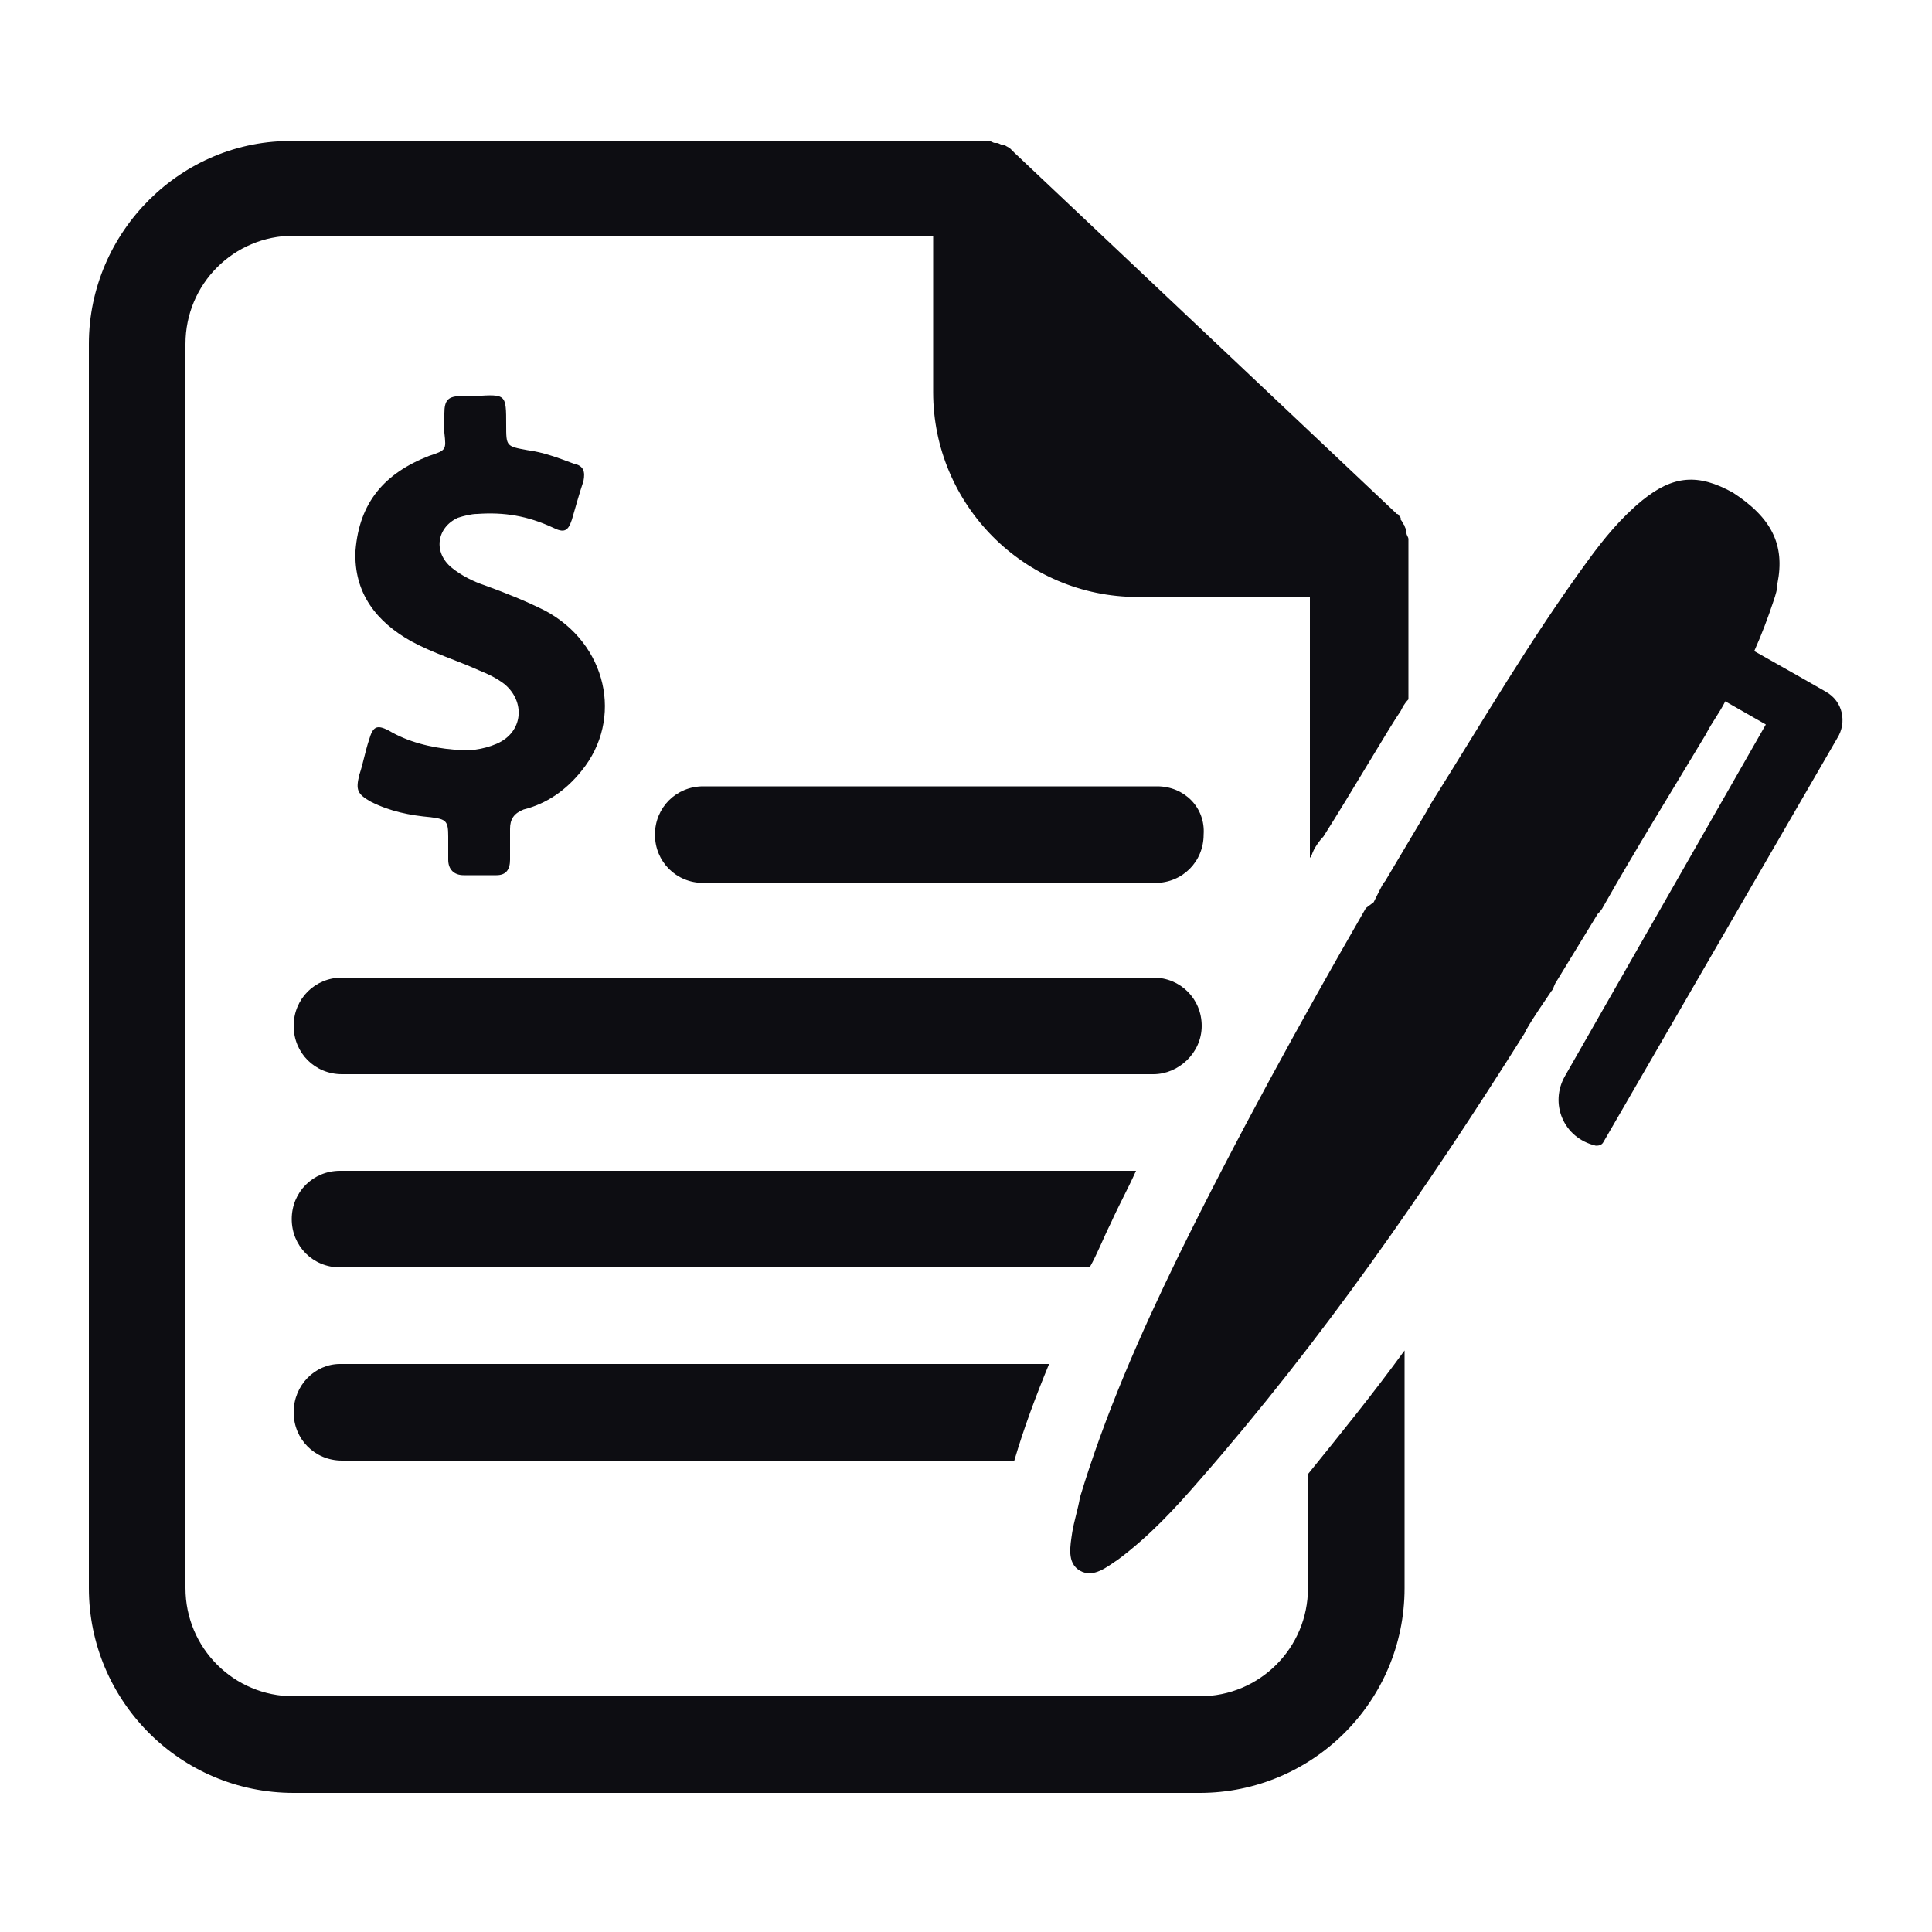<svg xmlns="http://www.w3.org/2000/svg" xmlns:xlink="http://www.w3.org/1999/xlink" version="1.1" x="0px" y="0px" viewBox="0 0 100 100" enable-background="new 0 0 100 100" xml:space="preserve" style="max-width:100%" height="100%"><path d="M59.7,55.6h-42c-1.4,0-2.5-1.1-2.5-2.5v0c0-1.4,1.1-2.5,2.5-2.5h42c1.4,0,2.5,1.1,2.5,2.5v0C62.2,54.5,61,55.6,59.7,55.6z   M59.9,40.7H36.4c-1.4,0-2.5,1.1-2.5,2.5c0,1.4,1.1,2.5,2.5,2.5h23.4c1.4,0,2.5-1.1,2.5-2.5C62.4,41.8,61.3,40.7,59.9,40.7z   M67.7,82.2c0,3.1-2.5,5.6-5.6,5.6H15.2c-3.1,0-5.6-2.5-5.6-5.6V17.8c0-3.1,2.5-5.6,5.6-5.6h33.1v8.1c0,5.8,4.7,10.6,10.6,10.6h8.9  v13.5c0.1-0.1,0.1-0.2,0.2-0.4c0.1-0.2,0.3-0.5,0.5-0.7c1.4-2.2,3.5-5.8,4-6.5c0.1-0.2,0.2-0.4,0.4-0.6v-7.8c0,0,0-0.1,0-0.1  c0,0,0-0.1,0-0.1c0-0.1,0-0.2,0-0.3c0,0,0,0,0,0c0-0.1-0.1-0.2-0.1-0.3c0,0,0,0,0-0.1c0-0.1-0.1-0.2-0.1-0.3c0,0,0,0,0,0  c-0.1-0.1-0.1-0.2-0.2-0.3c0,0,0,0,0-0.1c-0.1-0.1-0.1-0.2-0.2-0.2c0,0,0,0,0,0L52.5,7.9c0,0,0,0,0,0c-0.1-0.1-0.1-0.1-0.2-0.2  c0,0,0,0,0,0c-0.1-0.1-0.2-0.1-0.3-0.2c0,0,0,0-0.1,0c-0.1,0-0.2-0.1-0.3-0.1c0,0,0,0-0.1,0c-0.1,0-0.2-0.1-0.3-0.1c0,0,0,0-0.1,0  c-0.1,0-0.2,0-0.3,0c0,0-0.1,0-0.1,0c0,0,0,0-0.1,0H15.2C9.4,7.2,4.6,12,4.6,17.8v64.4c0,5.8,4.7,10.6,10.6,10.6h46.9  c5.8,0,10.6-4.7,10.6-10.6V69.9c-1.6,2.2-3.3,4.3-5,6.4V82.2z M22.2,23.6c-2.3,0.9-3.6,2.4-3.8,4.9c-0.1,2.2,1.1,3.7,2.9,4.7  c1.1,0.6,2.4,1,3.5,1.5c0.5,0.2,0.9,0.4,1.3,0.7c1.1,0.9,1,2.5-0.4,3.1c-0.7,0.3-1.5,0.4-2.2,0.3c-1.2-0.1-2.4-0.4-3.4-1  c-0.6-0.3-0.8-0.2-1,0.5c-0.2,0.6-0.3,1.2-0.5,1.8c-0.2,0.8-0.1,1,0.6,1.4c1,0.5,2,0.7,3.1,0.8c0.8,0.1,0.9,0.2,0.9,1  c0,0.4,0,0.8,0,1.2c0,0.5,0.3,0.8,0.8,0.8c0.6,0,1.2,0,1.7,0c0.5,0,0.7-0.3,0.7-0.8c0-0.5,0-1.1,0-1.6c0-0.5,0.2-0.8,0.7-1  c1.2-0.3,2.2-1,3-2c2.2-2.7,1.3-6.6-1.9-8.3c-1-0.5-2-0.9-3.1-1.3c-0.6-0.2-1.2-0.5-1.7-0.9c-1-0.8-0.8-2.1,0.3-2.6  c0.3-0.1,0.7-0.2,1-0.2c1.4-0.1,2.6,0.1,3.9,0.7c0.6,0.3,0.8,0.2,1-0.4c0.2-0.7,0.4-1.4,0.6-2c0.1-0.5,0-0.8-0.5-0.9  c-0.8-0.3-1.6-0.6-2.4-0.7c-1.1-0.2-1.1-0.2-1.1-1.3c0-1.6,0-1.6-1.6-1.5c-0.2,0-0.5,0-0.7,0c-0.7,0-0.9,0.2-0.9,0.9  c0,0.3,0,0.7,0,1C23.1,23.3,23.1,23.3,22.2,23.6z M57.5,63.3c0.4-0.9,0.9-1.8,1.3-2.7H17.6c-1.4,0-2.5,1.1-2.5,2.5  c0,1.4,1.1,2.5,2.5,2.5h38.8C56.8,64.9,57.1,64.1,57.5,63.3z M15.2,73.1L15.2,73.1c0,1.4,1.1,2.5,2.5,2.5h34.8  c0.5-1.7,1.1-3.3,1.8-5H17.6C16.3,70.6,15.2,71.7,15.2,73.1z M94.5,35.8L93.1,35l-2.3-1.3c0.4-0.9,0.7-1.7,1-2.6  c0.1-0.3,0.2-0.6,0.2-0.9c0.4-2-0.3-3.4-2.3-4.7c-1.8-1-3.1-0.9-4.7,0.4c-1.1,0.9-2,2-2.8,3.1c-3,4.1-5.5,8.4-8.2,12.7  c0,0.1-0.1,0.1-0.1,0.2l-2.2,3.7c-0.1,0.1-0.2,0.3-0.3,0.5c-0.1,0.2-0.2,0.4-0.3,0.6L70.7,47l0,0C67.3,52.9,64,58.9,61,65  c-2,4.1-3.8,8.2-5.1,12.5c-0.1,0.6-0.3,1.2-0.4,1.8c-0.1,0.7-0.3,1.6,0.4,2c0.7,0.4,1.4-0.2,2-0.6c1.6-1.2,2.9-2.6,4.2-4.1  c6.3-7.2,11.7-15,16.8-23.1l0,0l0.1-0.2c0.4-0.7,0.9-1.4,1.3-2c0.1-0.1,0.1-0.2,0.2-0.4l2.2-3.6c0.1-0.1,0.2-0.2,0.3-0.4  c1.7-3,3.5-5.9,5.3-8.9c0.3-0.6,0.7-1.1,1-1.7l2.1,1.2L81,55.7c-0.8,1.4-0.1,3.2,1.6,3.6c0.1,0,0.3,0,0.4-0.2l12.1-20.9  C95.6,37.4,95.4,36.3,94.5,35.8z" style="" fill="rgb(13, 13, 18)"></path></svg>